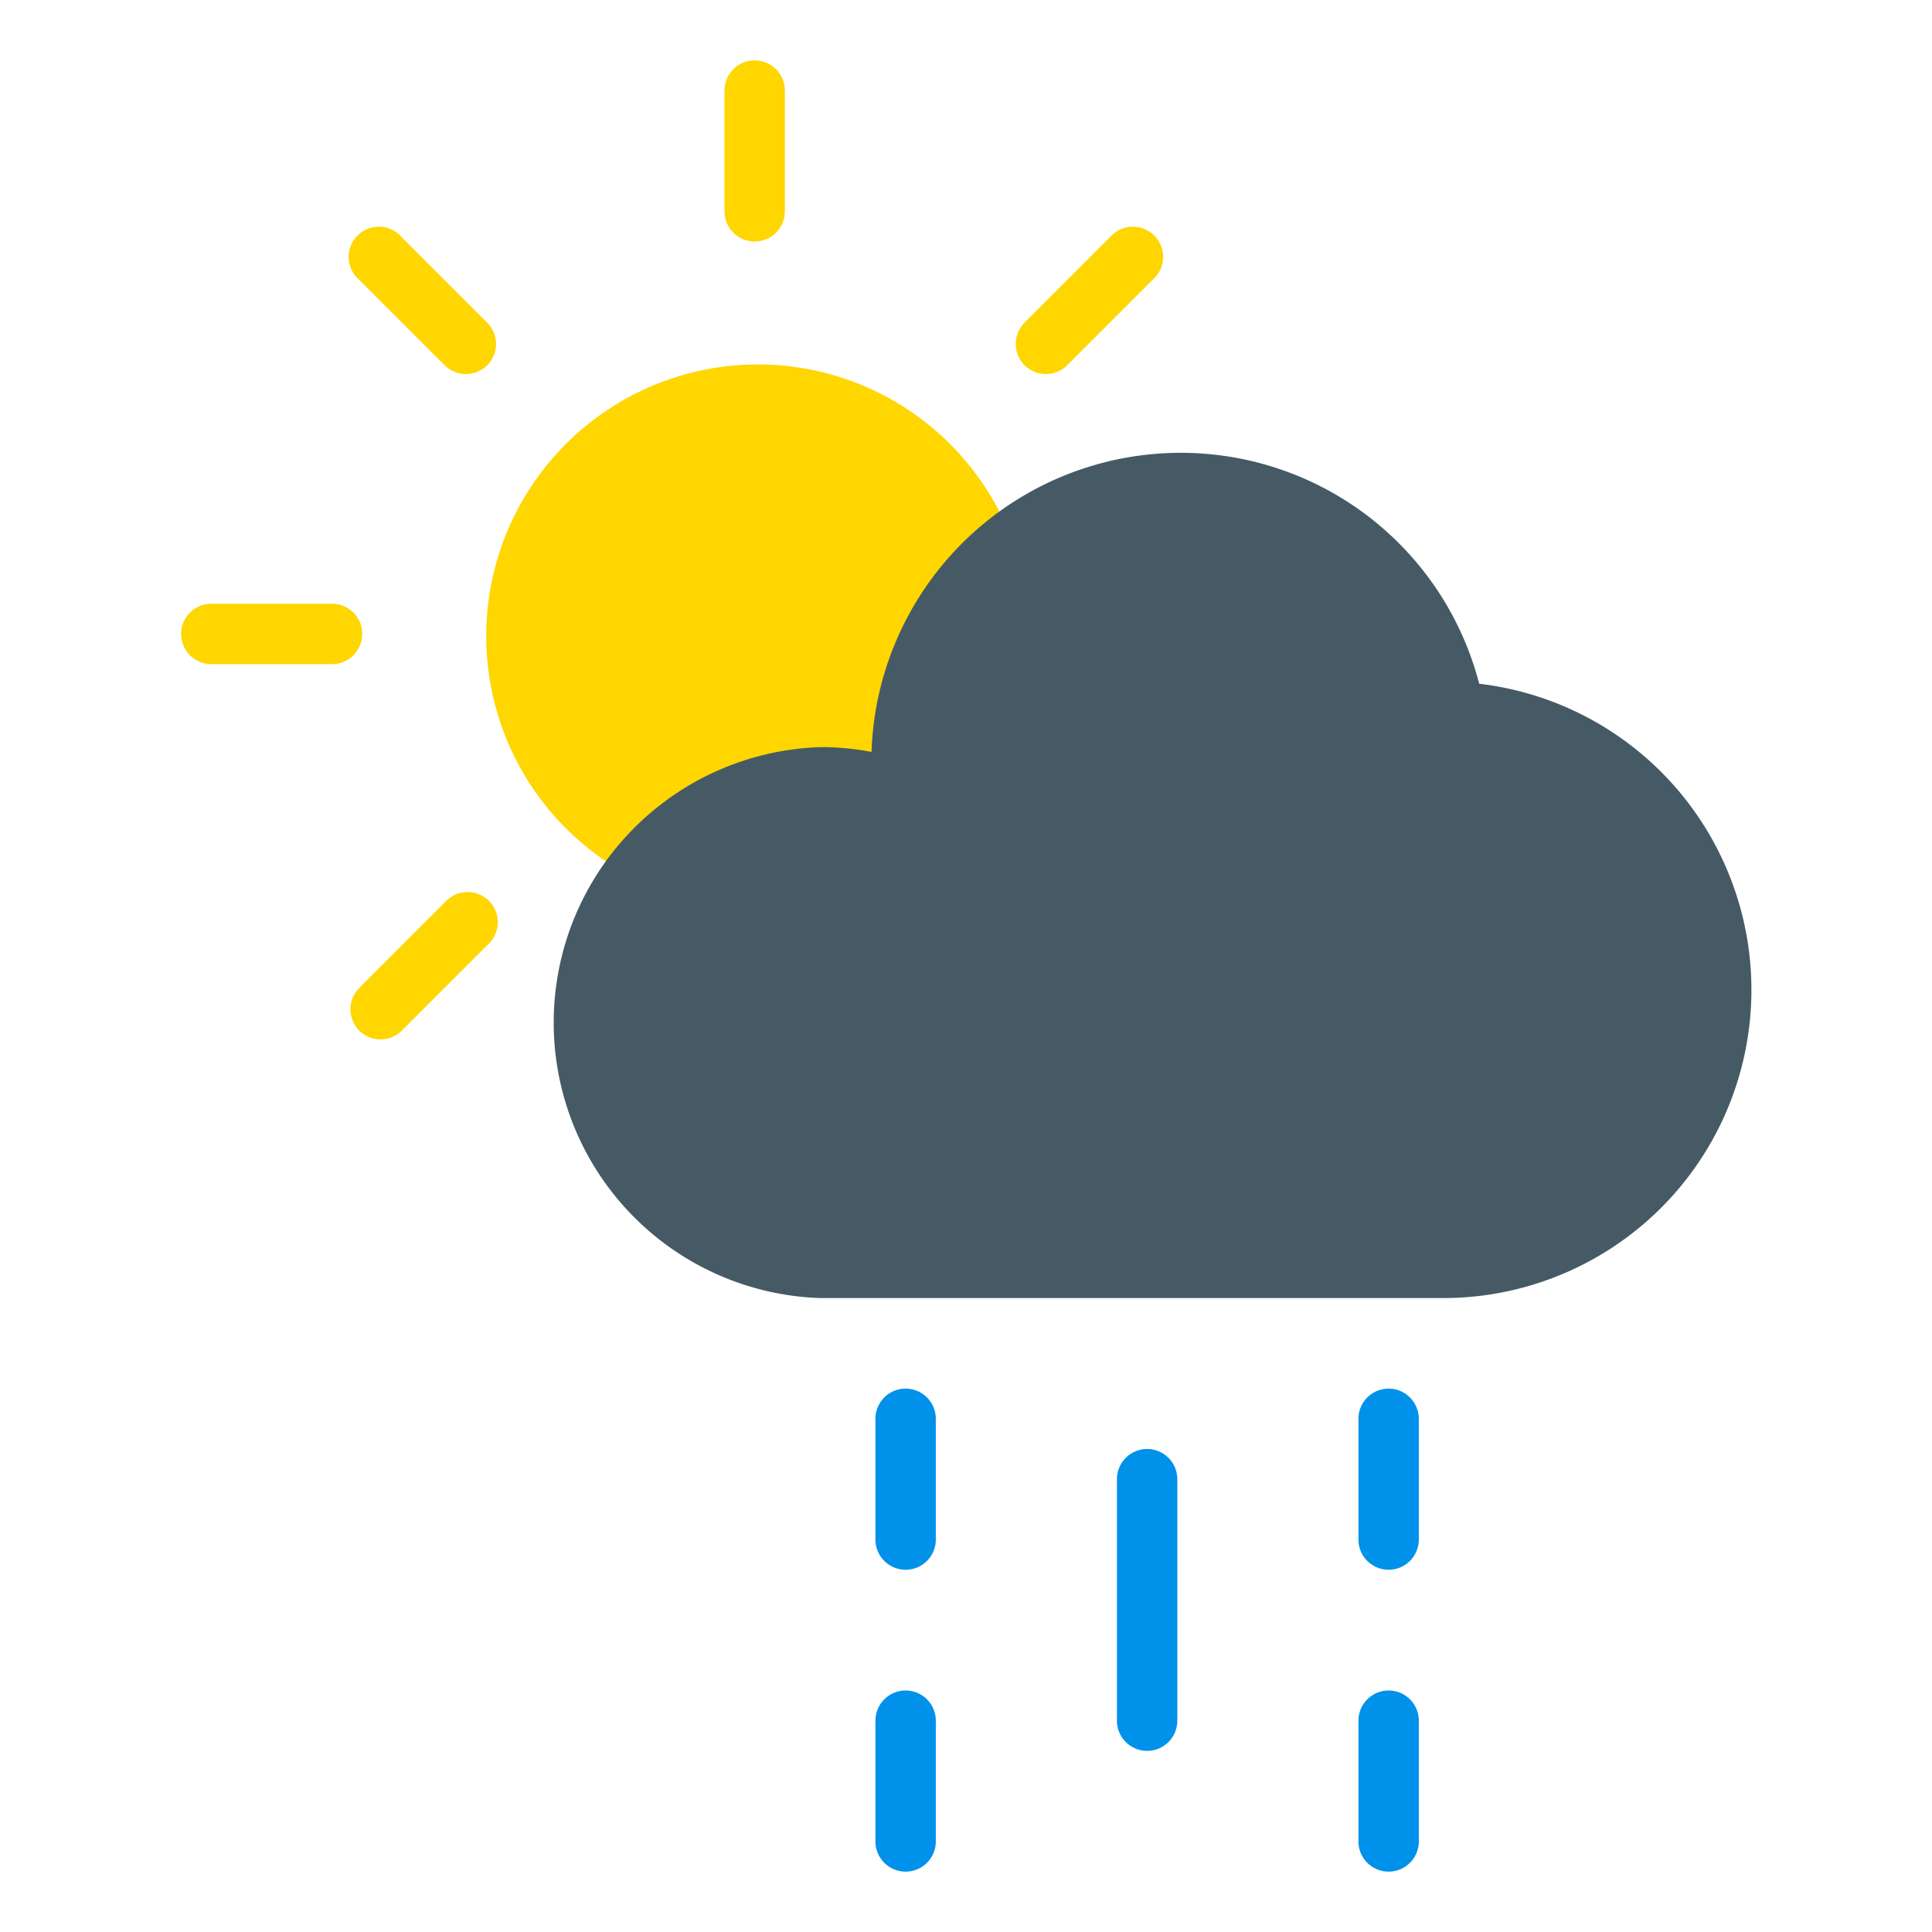 <svg height="512" viewBox="0 0 64 64" width="512" xmlns="http://www.w3.org/2000/svg"><g id="Layer_15" data-name="Layer 15"><path d="m33.66 18.27a9 9 0 1 0 -12.72 10.78 1 1 0 0 0 .45.11 1 1 0 0 0 .71-.29 7.06 7.06 0 0 1 5.07-2.12 6.85 6.85 0 0 1 2.4.43 1 1 0 0 0 1-.16 1 1 0 0 0 .39-.91c0-.3-.05-.6-.05-.9a8.12 8.12 0 0 1 2.53-5.92 1 1 0 0 0 .22-1.02z" fill="#ffd600"/><path d="m49 22.65a10.21 10.21 0 0 0 -9.92-7.65 10.25 10.25 0 0 0 -10.21 9.91 8.67 8.67 0 0 0 -1.7-.16 9.13 9.13 0 0 0 0 18.25h20.58a10.21 10.21 0 0 0 1.25-20.35z" fill="#455a64"/><g fill="#ffd600"><path d="m25 8a1 1 0 0 1 -1-1v-4a1 1 0 0 1 2 0v4a1 1 0 0 1 -1 1z"/><path d="m34.65 12.39a1 1 0 0 1 -.71-.29 1 1 0 0 1 0-1.41l2.83-2.83a1 1 0 1 1 1.41 1.41l-2.83 2.83a1 1 0 0 1 -.7.29z"/><path d="m12.6 34.43a1 1 0 0 1 -.7-.29 1 1 0 0 1 0-1.41l2.83-2.83a1 1 0 1 1 1.41 1.41l-2.83 2.83a1 1 0 0 1 -.71.29z"/><path d="m11 22h-4a1 1 0 1 1 0-2h4a1 1 0 0 1 0 2z"/><path d="m15.43 12.39a1 1 0 0 1 -.7-.29l-2.83-2.83a1 1 0 1 1 1.41-1.41l2.83 2.83a1 1 0 0 1 0 1.41 1 1 0 0 1 -.71.29z"/></g><path d="m38 58a1 1 0 0 1 -1-1v-8a1 1 0 0 1 2 0v8a1 1 0 0 1 -1 1z" fill="#0091ea"/><path d="m30 52a1 1 0 0 1 -1-1v-4a1 1 0 0 1 2 0v4a1 1 0 0 1 -1 1z" fill="#0091ea"/><path d="m46 52a1 1 0 0 1 -1-1v-4a1 1 0 0 1 2 0v4a1 1 0 0 1 -1 1z" fill="#0091ea"/><path d="m46 62a1 1 0 0 1 -1-1v-4a1 1 0 0 1 2 0v4a1 1 0 0 1 -1 1z" fill="#0091ea"/><path d="m30 62a1 1 0 0 1 -1-1v-4a1 1 0 0 1 2 0v4a1 1 0 0 1 -1 1z" fill="#0091ea"/></g></svg>